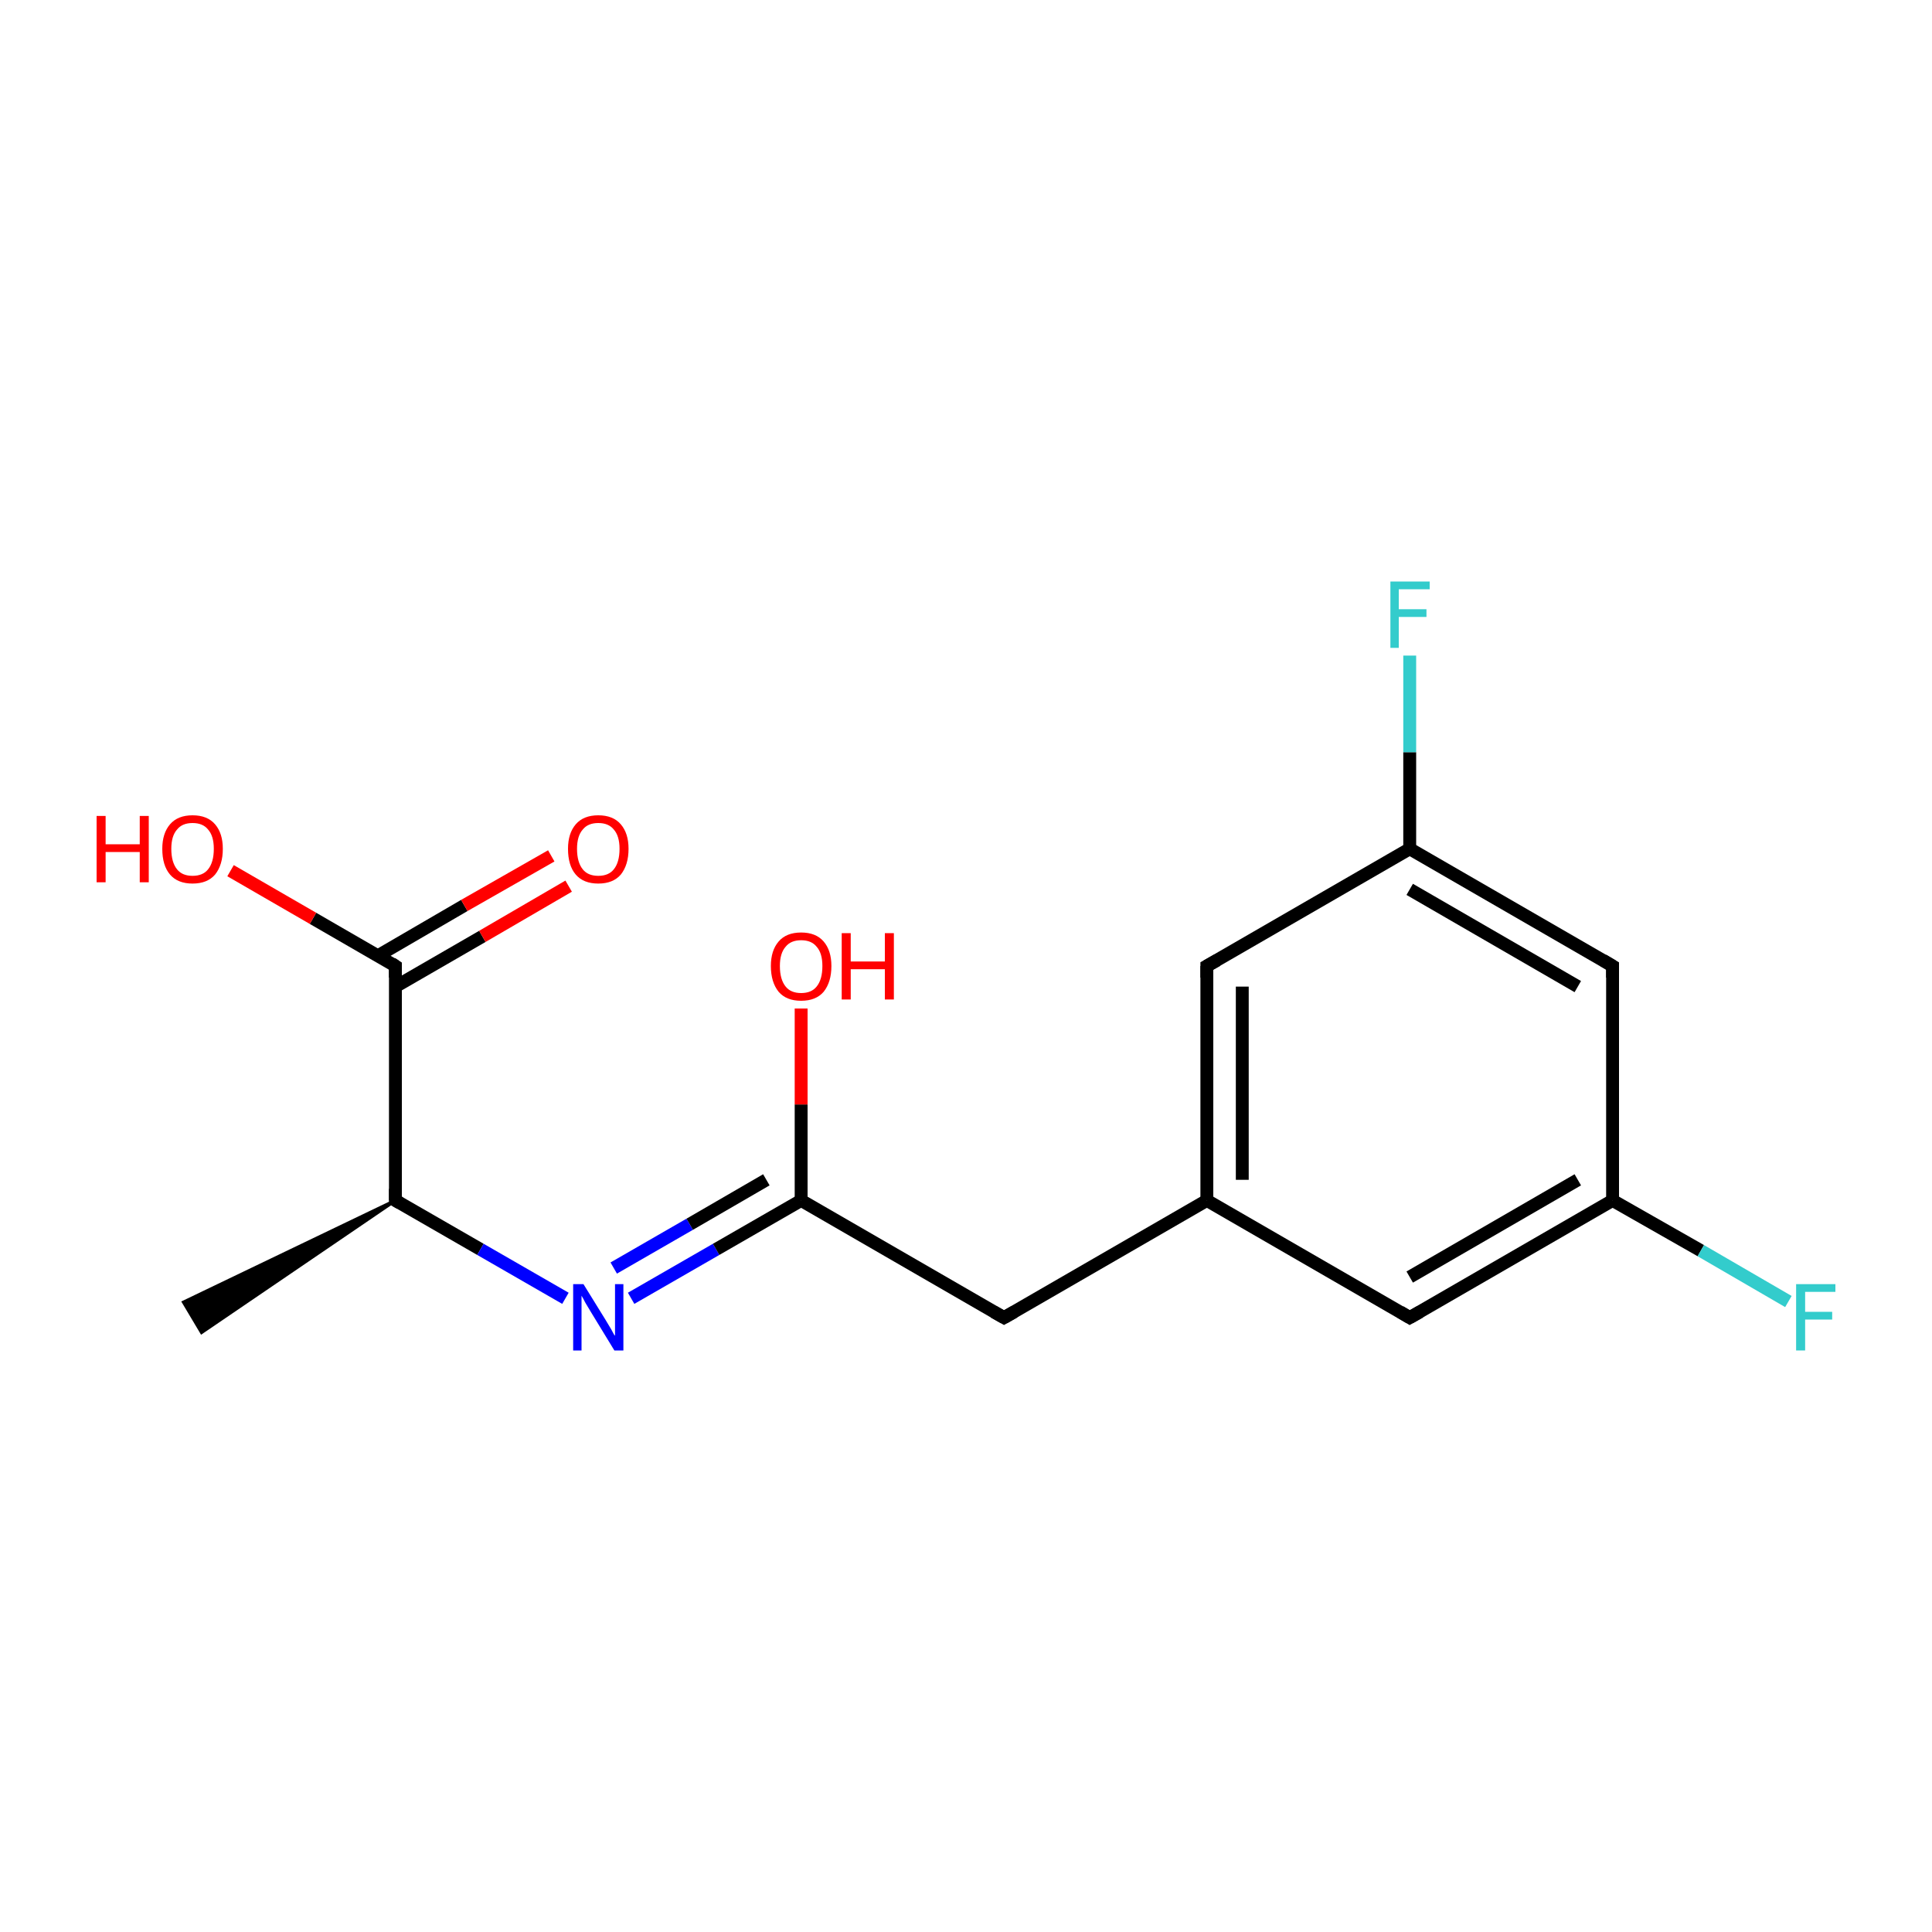 <?xml version='1.0' encoding='iso-8859-1'?>
<svg version='1.1' baseProfile='full'
              xmlns='http://www.w3.org/2000/svg'
                      xmlns:rdkit='http://www.rdkit.org/xml'
                      xmlns:xlink='http://www.w3.org/1999/xlink'
                  xml:space='preserve'
width='300px' height='300px' viewBox='0 0 300 300'>
<!-- END OF HEADER -->
<rect style='opacity:1.0;fill:#FFFFFF;stroke:none' width='300.0' height='300.0' x='0.0' y='0.0'> </rect>
<path class='bond-0 atom-1 atom-0' d='M 61.4,186.4 L 31.3,206.9 L 28.5,202.2 Z' style='fill:#000000;fill-rule:evenodd;fill-opacity:1;stroke:#000000;stroke-width:0.5px;stroke-linecap:butt;stroke-linejoin:miter;stroke-miterlimit:10;stroke-opacity:1;' />
<path class='bond-1 atom-1 atom-2' d='M 61.4,186.4 L 74.6,194.0' style='fill:none;fill-rule:evenodd;stroke:#000000;stroke-width:2.0px;stroke-linecap:butt;stroke-linejoin:miter;stroke-opacity:1' />
<path class='bond-1 atom-1 atom-2' d='M 74.6,194.0 L 87.8,201.6' style='fill:none;fill-rule:evenodd;stroke:#0000FF;stroke-width:2.0px;stroke-linecap:butt;stroke-linejoin:miter;stroke-opacity:1' />
<path class='bond-2 atom-2 atom-3' d='M 98.0,201.6 L 111.2,194.0' style='fill:none;fill-rule:evenodd;stroke:#0000FF;stroke-width:2.0px;stroke-linecap:butt;stroke-linejoin:miter;stroke-opacity:1' />
<path class='bond-2 atom-2 atom-3' d='M 111.2,194.0 L 124.4,186.4' style='fill:none;fill-rule:evenodd;stroke:#000000;stroke-width:2.0px;stroke-linecap:butt;stroke-linejoin:miter;stroke-opacity:1' />
<path class='bond-2 atom-2 atom-3' d='M 95.3,196.9 L 107.1,190.1' style='fill:none;fill-rule:evenodd;stroke:#0000FF;stroke-width:2.0px;stroke-linecap:butt;stroke-linejoin:miter;stroke-opacity:1' />
<path class='bond-2 atom-2 atom-3' d='M 107.1,190.1 L 119.0,183.2' style='fill:none;fill-rule:evenodd;stroke:#000000;stroke-width:2.0px;stroke-linecap:butt;stroke-linejoin:miter;stroke-opacity:1' />
<path class='bond-3 atom-3 atom-4' d='M 124.4,186.4 L 124.4,171.5' style='fill:none;fill-rule:evenodd;stroke:#000000;stroke-width:2.0px;stroke-linecap:butt;stroke-linejoin:miter;stroke-opacity:1' />
<path class='bond-3 atom-3 atom-4' d='M 124.4,171.5 L 124.4,156.6' style='fill:none;fill-rule:evenodd;stroke:#FF0000;stroke-width:2.0px;stroke-linecap:butt;stroke-linejoin:miter;stroke-opacity:1' />
<path class='bond-4 atom-3 atom-5' d='M 124.4,186.4 L 155.9,204.6' style='fill:none;fill-rule:evenodd;stroke:#000000;stroke-width:2.0px;stroke-linecap:butt;stroke-linejoin:miter;stroke-opacity:1' />
<path class='bond-5 atom-5 atom-6' d='M 155.9,204.6 L 187.4,186.4' style='fill:none;fill-rule:evenodd;stroke:#000000;stroke-width:2.0px;stroke-linecap:butt;stroke-linejoin:miter;stroke-opacity:1' />
<path class='bond-6 atom-6 atom-7' d='M 187.4,186.4 L 187.4,150.0' style='fill:none;fill-rule:evenodd;stroke:#000000;stroke-width:2.0px;stroke-linecap:butt;stroke-linejoin:miter;stroke-opacity:1' />
<path class='bond-6 atom-6 atom-7' d='M 192.9,183.2 L 192.9,153.2' style='fill:none;fill-rule:evenodd;stroke:#000000;stroke-width:2.0px;stroke-linecap:butt;stroke-linejoin:miter;stroke-opacity:1' />
<path class='bond-7 atom-7 atom-8' d='M 187.4,150.0 L 218.9,131.8' style='fill:none;fill-rule:evenodd;stroke:#000000;stroke-width:2.0px;stroke-linecap:butt;stroke-linejoin:miter;stroke-opacity:1' />
<path class='bond-8 atom-8 atom-9' d='M 218.9,131.8 L 218.9,116.8' style='fill:none;fill-rule:evenodd;stroke:#000000;stroke-width:2.0px;stroke-linecap:butt;stroke-linejoin:miter;stroke-opacity:1' />
<path class='bond-8 atom-8 atom-9' d='M 218.9,116.8 L 218.9,101.8' style='fill:none;fill-rule:evenodd;stroke:#33CCCC;stroke-width:2.0px;stroke-linecap:butt;stroke-linejoin:miter;stroke-opacity:1' />
<path class='bond-9 atom-8 atom-10' d='M 218.9,131.8 L 250.4,150.0' style='fill:none;fill-rule:evenodd;stroke:#000000;stroke-width:2.0px;stroke-linecap:butt;stroke-linejoin:miter;stroke-opacity:1' />
<path class='bond-9 atom-8 atom-10' d='M 218.9,138.1 L 245.0,153.2' style='fill:none;fill-rule:evenodd;stroke:#000000;stroke-width:2.0px;stroke-linecap:butt;stroke-linejoin:miter;stroke-opacity:1' />
<path class='bond-10 atom-10 atom-11' d='M 250.4,150.0 L 250.4,186.4' style='fill:none;fill-rule:evenodd;stroke:#000000;stroke-width:2.0px;stroke-linecap:butt;stroke-linejoin:miter;stroke-opacity:1' />
<path class='bond-11 atom-11 atom-12' d='M 250.4,186.4 L 264.1,194.2' style='fill:none;fill-rule:evenodd;stroke:#000000;stroke-width:2.0px;stroke-linecap:butt;stroke-linejoin:miter;stroke-opacity:1' />
<path class='bond-11 atom-11 atom-12' d='M 264.1,194.2 L 277.7,202.1' style='fill:none;fill-rule:evenodd;stroke:#33CCCC;stroke-width:2.0px;stroke-linecap:butt;stroke-linejoin:miter;stroke-opacity:1' />
<path class='bond-12 atom-11 atom-13' d='M 250.4,186.4 L 218.9,204.6' style='fill:none;fill-rule:evenodd;stroke:#000000;stroke-width:2.0px;stroke-linecap:butt;stroke-linejoin:miter;stroke-opacity:1' />
<path class='bond-12 atom-11 atom-13' d='M 245.0,183.2 L 218.9,198.3' style='fill:none;fill-rule:evenodd;stroke:#000000;stroke-width:2.0px;stroke-linecap:butt;stroke-linejoin:miter;stroke-opacity:1' />
<path class='bond-13 atom-1 atom-14' d='M 61.4,186.4 L 61.4,150.0' style='fill:none;fill-rule:evenodd;stroke:#000000;stroke-width:2.0px;stroke-linecap:butt;stroke-linejoin:miter;stroke-opacity:1' />
<path class='bond-14 atom-14 atom-15' d='M 61.4,153.2 L 74.9,145.4' style='fill:none;fill-rule:evenodd;stroke:#000000;stroke-width:2.0px;stroke-linecap:butt;stroke-linejoin:miter;stroke-opacity:1' />
<path class='bond-14 atom-14 atom-15' d='M 74.9,145.4 L 88.3,137.6' style='fill:none;fill-rule:evenodd;stroke:#FF0000;stroke-width:2.0px;stroke-linecap:butt;stroke-linejoin:miter;stroke-opacity:1' />
<path class='bond-14 atom-14 atom-15' d='M 58.7,148.4 L 72.1,140.6' style='fill:none;fill-rule:evenodd;stroke:#000000;stroke-width:2.0px;stroke-linecap:butt;stroke-linejoin:miter;stroke-opacity:1' />
<path class='bond-14 atom-14 atom-15' d='M 72.1,140.6 L 85.6,132.9' style='fill:none;fill-rule:evenodd;stroke:#FF0000;stroke-width:2.0px;stroke-linecap:butt;stroke-linejoin:miter;stroke-opacity:1' />
<path class='bond-15 atom-14 atom-16' d='M 61.4,150.0 L 48.6,142.6' style='fill:none;fill-rule:evenodd;stroke:#000000;stroke-width:2.0px;stroke-linecap:butt;stroke-linejoin:miter;stroke-opacity:1' />
<path class='bond-15 atom-14 atom-16' d='M 48.6,142.6 L 35.8,135.2' style='fill:none;fill-rule:evenodd;stroke:#FF0000;stroke-width:2.0px;stroke-linecap:butt;stroke-linejoin:miter;stroke-opacity:1' />
<path class='bond-16 atom-13 atom-6' d='M 218.9,204.6 L 187.4,186.4' style='fill:none;fill-rule:evenodd;stroke:#000000;stroke-width:2.0px;stroke-linecap:butt;stroke-linejoin:miter;stroke-opacity:1' />
<path d='M 62.1,186.8 L 61.4,186.4 L 61.4,184.6' style='fill:none;stroke:#000000;stroke-width:2.0px;stroke-linecap:butt;stroke-linejoin:miter;stroke-miterlimit:10;stroke-opacity:1;' />
<path d='M 154.3,203.7 L 155.9,204.6 L 157.5,203.7' style='fill:none;stroke:#000000;stroke-width:2.0px;stroke-linecap:butt;stroke-linejoin:miter;stroke-miterlimit:10;stroke-opacity:1;' />
<path d='M 187.4,151.8 L 187.4,150.0 L 189.0,149.1' style='fill:none;stroke:#000000;stroke-width:2.0px;stroke-linecap:butt;stroke-linejoin:miter;stroke-miterlimit:10;stroke-opacity:1;' />
<path d='M 248.9,149.1 L 250.4,150.0 L 250.4,151.8' style='fill:none;stroke:#000000;stroke-width:2.0px;stroke-linecap:butt;stroke-linejoin:miter;stroke-miterlimit:10;stroke-opacity:1;' />
<path d='M 220.5,203.7 L 218.9,204.6 L 217.4,203.7' style='fill:none;stroke:#000000;stroke-width:2.0px;stroke-linecap:butt;stroke-linejoin:miter;stroke-miterlimit:10;stroke-opacity:1;' />
<path d='M 61.4,151.8 L 61.4,150.0 L 60.8,149.6' style='fill:none;stroke:#000000;stroke-width:2.0px;stroke-linecap:butt;stroke-linejoin:miter;stroke-miterlimit:10;stroke-opacity:1;' />
<path class='atom-2' d='M 90.6 199.4
L 94.0 204.9
Q 94.3 205.4, 94.9 206.4
Q 95.4 207.4, 95.5 207.4
L 95.5 199.4
L 96.8 199.4
L 96.8 209.7
L 95.4 209.7
L 91.8 203.8
Q 91.4 203.1, 90.9 202.3
Q 90.5 201.5, 90.3 201.2
L 90.3 209.7
L 89.0 209.7
L 89.0 199.4
L 90.6 199.4
' fill='#0000FF'/>
<path class='atom-4' d='M 119.7 150.0
Q 119.7 147.6, 120.9 146.2
Q 122.1 144.8, 124.4 144.8
Q 126.7 144.8, 127.9 146.2
Q 129.1 147.6, 129.1 150.0
Q 129.1 152.5, 127.9 154.0
Q 126.7 155.4, 124.4 155.4
Q 122.1 155.4, 120.9 154.0
Q 119.7 152.5, 119.7 150.0
M 124.4 154.2
Q 126.0 154.2, 126.8 153.2
Q 127.7 152.1, 127.7 150.0
Q 127.7 148.0, 126.8 147.0
Q 126.0 146.0, 124.4 146.0
Q 122.8 146.0, 122.0 147.0
Q 121.1 148.0, 121.1 150.0
Q 121.1 152.1, 122.0 153.2
Q 122.8 154.2, 124.4 154.2
' fill='#FF0000'/>
<path class='atom-4' d='M 130.7 144.9
L 132.1 144.9
L 132.1 149.3
L 137.4 149.3
L 137.4 144.9
L 138.8 144.9
L 138.8 155.2
L 137.4 155.2
L 137.4 150.5
L 132.1 150.5
L 132.1 155.2
L 130.7 155.2
L 130.7 144.9
' fill='#FF0000'/>
<path class='atom-9' d='M 215.9 90.3
L 222.0 90.3
L 222.0 91.5
L 217.2 91.5
L 217.2 94.6
L 221.5 94.6
L 221.5 95.8
L 217.2 95.8
L 217.2 100.6
L 215.9 100.6
L 215.9 90.3
' fill='#33CCCC'/>
<path class='atom-12' d='M 278.9 199.4
L 285.0 199.4
L 285.0 200.6
L 280.3 200.6
L 280.3 203.7
L 284.5 203.7
L 284.5 204.9
L 280.3 204.9
L 280.3 209.7
L 278.9 209.7
L 278.9 199.4
' fill='#33CCCC'/>
<path class='atom-15' d='M 88.2 131.8
Q 88.2 129.4, 89.4 128.0
Q 90.6 126.6, 92.9 126.6
Q 95.2 126.6, 96.4 128.0
Q 97.6 129.4, 97.6 131.8
Q 97.6 134.3, 96.4 135.8
Q 95.2 137.2, 92.9 137.2
Q 90.6 137.2, 89.4 135.8
Q 88.2 134.4, 88.2 131.8
M 92.9 136.0
Q 94.5 136.0, 95.3 135.0
Q 96.2 133.9, 96.2 131.8
Q 96.2 129.8, 95.3 128.8
Q 94.5 127.8, 92.9 127.8
Q 91.3 127.8, 90.5 128.8
Q 89.6 129.8, 89.6 131.8
Q 89.6 133.9, 90.5 135.0
Q 91.3 136.0, 92.9 136.0
' fill='#FF0000'/>
<path class='atom-16' d='M 15.0 126.7
L 16.4 126.7
L 16.4 131.1
L 21.7 131.1
L 21.7 126.7
L 23.1 126.7
L 23.1 137.0
L 21.7 137.0
L 21.7 132.3
L 16.4 132.3
L 16.4 137.0
L 15.0 137.0
L 15.0 126.7
' fill='#FF0000'/>
<path class='atom-16' d='M 25.2 131.8
Q 25.2 129.4, 26.4 128.0
Q 27.6 126.6, 29.9 126.6
Q 32.2 126.6, 33.4 128.0
Q 34.6 129.4, 34.6 131.8
Q 34.6 134.3, 33.4 135.8
Q 32.2 137.2, 29.9 137.2
Q 27.6 137.2, 26.4 135.8
Q 25.2 134.4, 25.2 131.8
M 29.9 136.0
Q 31.5 136.0, 32.3 135.0
Q 33.2 133.9, 33.2 131.8
Q 33.2 129.8, 32.3 128.8
Q 31.5 127.8, 29.9 127.8
Q 28.3 127.8, 27.5 128.8
Q 26.6 129.8, 26.6 131.8
Q 26.6 133.9, 27.5 135.0
Q 28.3 136.0, 29.9 136.0
' fill='#FF0000'/>
</svg>

